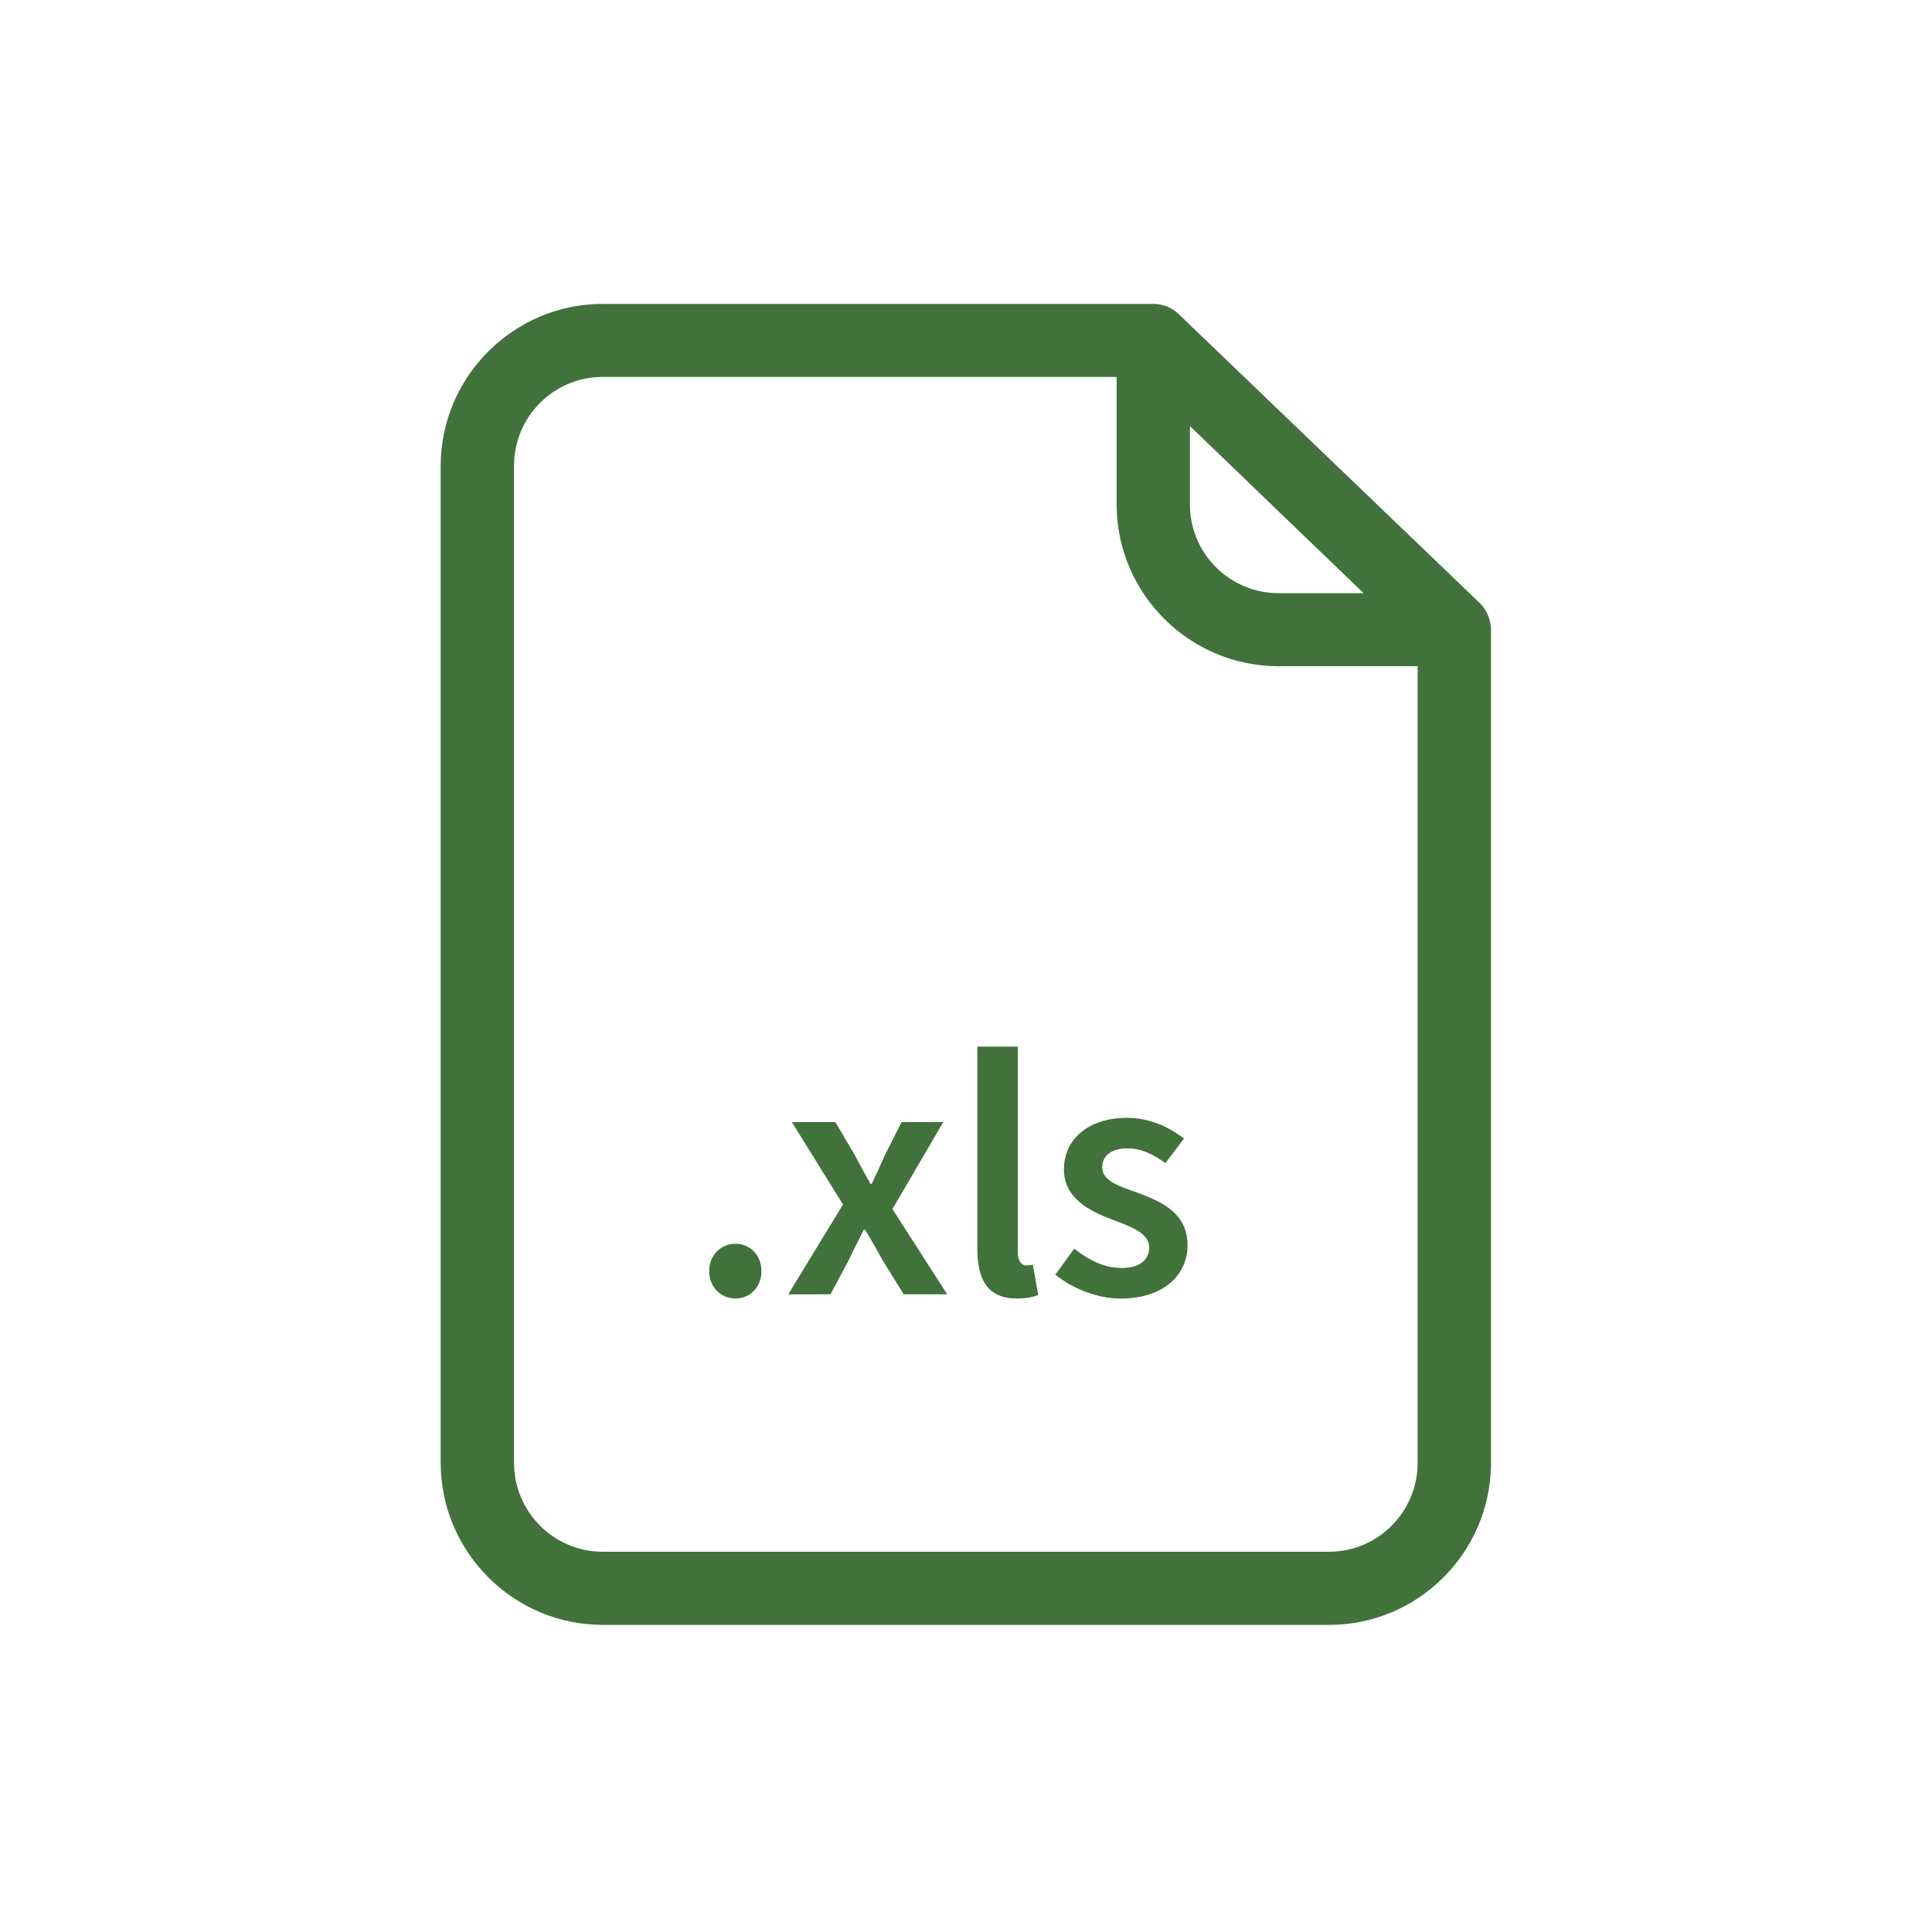 <?xml version="1.0" encoding="utf-8"?>
<!-- Generator: Adobe Illustrator 16.2.0, SVG Export Plug-In . SVG Version: 6.00 Build 0)  -->
<svg version="1.2" baseProfile="tiny" id="Layer_1" xmlns="http://www.w3.org/2000/svg" xmlns:xlink="http://www.w3.org/1999/xlink"
	 x="0px" y="0px" width="30px" height="30px" viewBox="0 0 30 30" xml:space="preserve">
<g>
	<g>
		<path fill="none" d="M19.854,9.211h1.32l-2.691-2.589h-0.006v1.212C18.477,8.598,19.1,9.211,19.854,9.211z"/>
		<path fill="none" d="M9.357,24.095h11.283c0.756,0,1.373-0.62,1.373-1.38v-12.37h-2.16c-1.385,0-2.514-1.129-2.514-2.513V5.853
			H9.357c-0.76,0-1.375,0.619-1.375,1.376v15.486C7.982,23.479,8.604,24.095,9.357,24.095z M17.273,18.938
			c-0.354-0.131-0.752-0.333-0.752-0.779c0-0.468,0.377-0.801,0.977-0.801c0.369,0,0.67,0.153,0.887,0.322l-0.289,0.381
			c-0.184-0.136-0.375-0.229-0.588-0.229c-0.266,0-0.393,0.125-0.393,0.294c0,0.213,0.268,0.294,0.557,0.398
			c0.365,0.136,0.768,0.311,0.768,0.812c0,0.458-0.365,0.828-1.041,0.828c-0.363,0-0.75-0.158-1.012-0.371l0.293-0.403
			c0.24,0.185,0.469,0.299,0.742,0.299c0.287,0,0.424-0.136,0.424-0.321C17.846,19.145,17.557,19.046,17.273,18.938z M15.178,16.252
			h0.627v3.192c0,0.153,0.07,0.207,0.137,0.207l0.098-0.011l0.082,0.468c-0.076,0.033-0.186,0.055-0.332,0.055
			c-0.447,0-0.611-0.289-0.611-0.752V16.252z M12.295,17.423h0.676l0.299,0.507c0.076,0.147,0.164,0.305,0.246,0.452h0.021
			c0.066-0.147,0.143-0.305,0.207-0.452L14,17.423h0.648l-0.789,1.351l0.85,1.324h-0.676l-0.326-0.528
			c-0.088-0.158-0.18-0.321-0.273-0.474h-0.021c-0.076,0.153-0.158,0.311-0.234,0.474l-0.283,0.528H12.24l0.85-1.395L12.295,17.423z
			 M11.42,19.313c0.229,0,0.404,0.18,0.404,0.425s-0.176,0.425-0.404,0.425s-0.408-0.18-0.408-0.425S11.191,19.313,11.42,19.313z"/>
		<path fill="#41723B" d="M9.357,25.231h11.283c1.371,0,2.49-1.108,2.512-2.478V9.761c-0.008-0.145-0.065-0.288-0.172-0.395
			l-4.676-4.487c-0.105-0.101-0.242-0.16-0.396-0.16H9.357c-1.381,0-2.514,1.13-2.514,2.515v15.481
			C6.844,24.103,7.977,25.231,9.357,25.231z M18.477,6.622h0.006l2.691,2.589h-1.32c-0.754,0-1.377-0.613-1.377-1.377V6.622z
			 M7.982,7.229c0-0.757,0.615-1.376,1.375-1.376h7.982v1.979c0,1.384,1.129,2.513,2.514,2.513h2.16v12.37
			c0,0.76-0.617,1.38-1.373,1.38H9.357c-0.754,0-1.375-0.616-1.375-1.38V7.229z"/>
		<path fill="#41723B" d="M12.895,20.098l0.283-0.528c0.076-0.164,0.158-0.321,0.234-0.474h0.021
			c0.094,0.153,0.186,0.316,0.273,0.474l0.326,0.528h0.676l-0.85-1.324l0.789-1.351H14l-0.256,0.507
			c-0.064,0.147-0.141,0.305-0.207,0.452h-0.021c-0.082-0.147-0.17-0.305-0.246-0.452l-0.299-0.507h-0.676l0.795,1.28l-0.85,1.395
			H12.895z"/>
		<path fill="#41723B" d="M11.42,20.163c0.229,0,0.404-0.18,0.404-0.425s-0.176-0.425-0.404-0.425s-0.408,0.18-0.408,0.425
			S11.191,20.163,11.42,20.163z"/>
		<path fill="#41723B" d="M17.422,19.689c-0.273,0-0.502-0.114-0.742-0.299l-0.293,0.403c0.262,0.212,0.648,0.371,1.012,0.371
			c0.676,0,1.041-0.371,1.041-0.828c0-0.501-0.402-0.675-0.768-0.812c-0.289-0.104-0.557-0.185-0.557-0.398
			c0-0.168,0.127-0.294,0.393-0.294c0.213,0,0.404,0.093,0.588,0.229l0.289-0.381c-0.217-0.169-0.518-0.322-0.887-0.322
			c-0.6,0-0.977,0.333-0.977,0.801c0,0.447,0.398,0.648,0.752,0.779c0.283,0.109,0.572,0.207,0.572,0.43
			C17.846,19.553,17.709,19.689,17.422,19.689z"/>
		<path fill="#41723B" d="M15.789,20.163c0.146,0,0.256-0.022,0.332-0.055l-0.082-0.468l-0.098,0.011
			c-0.066,0-0.137-0.054-0.137-0.207v-3.192h-0.627v3.159C15.178,19.875,15.342,20.163,15.789,20.163z"/>
	</g>
</g>
</svg>

